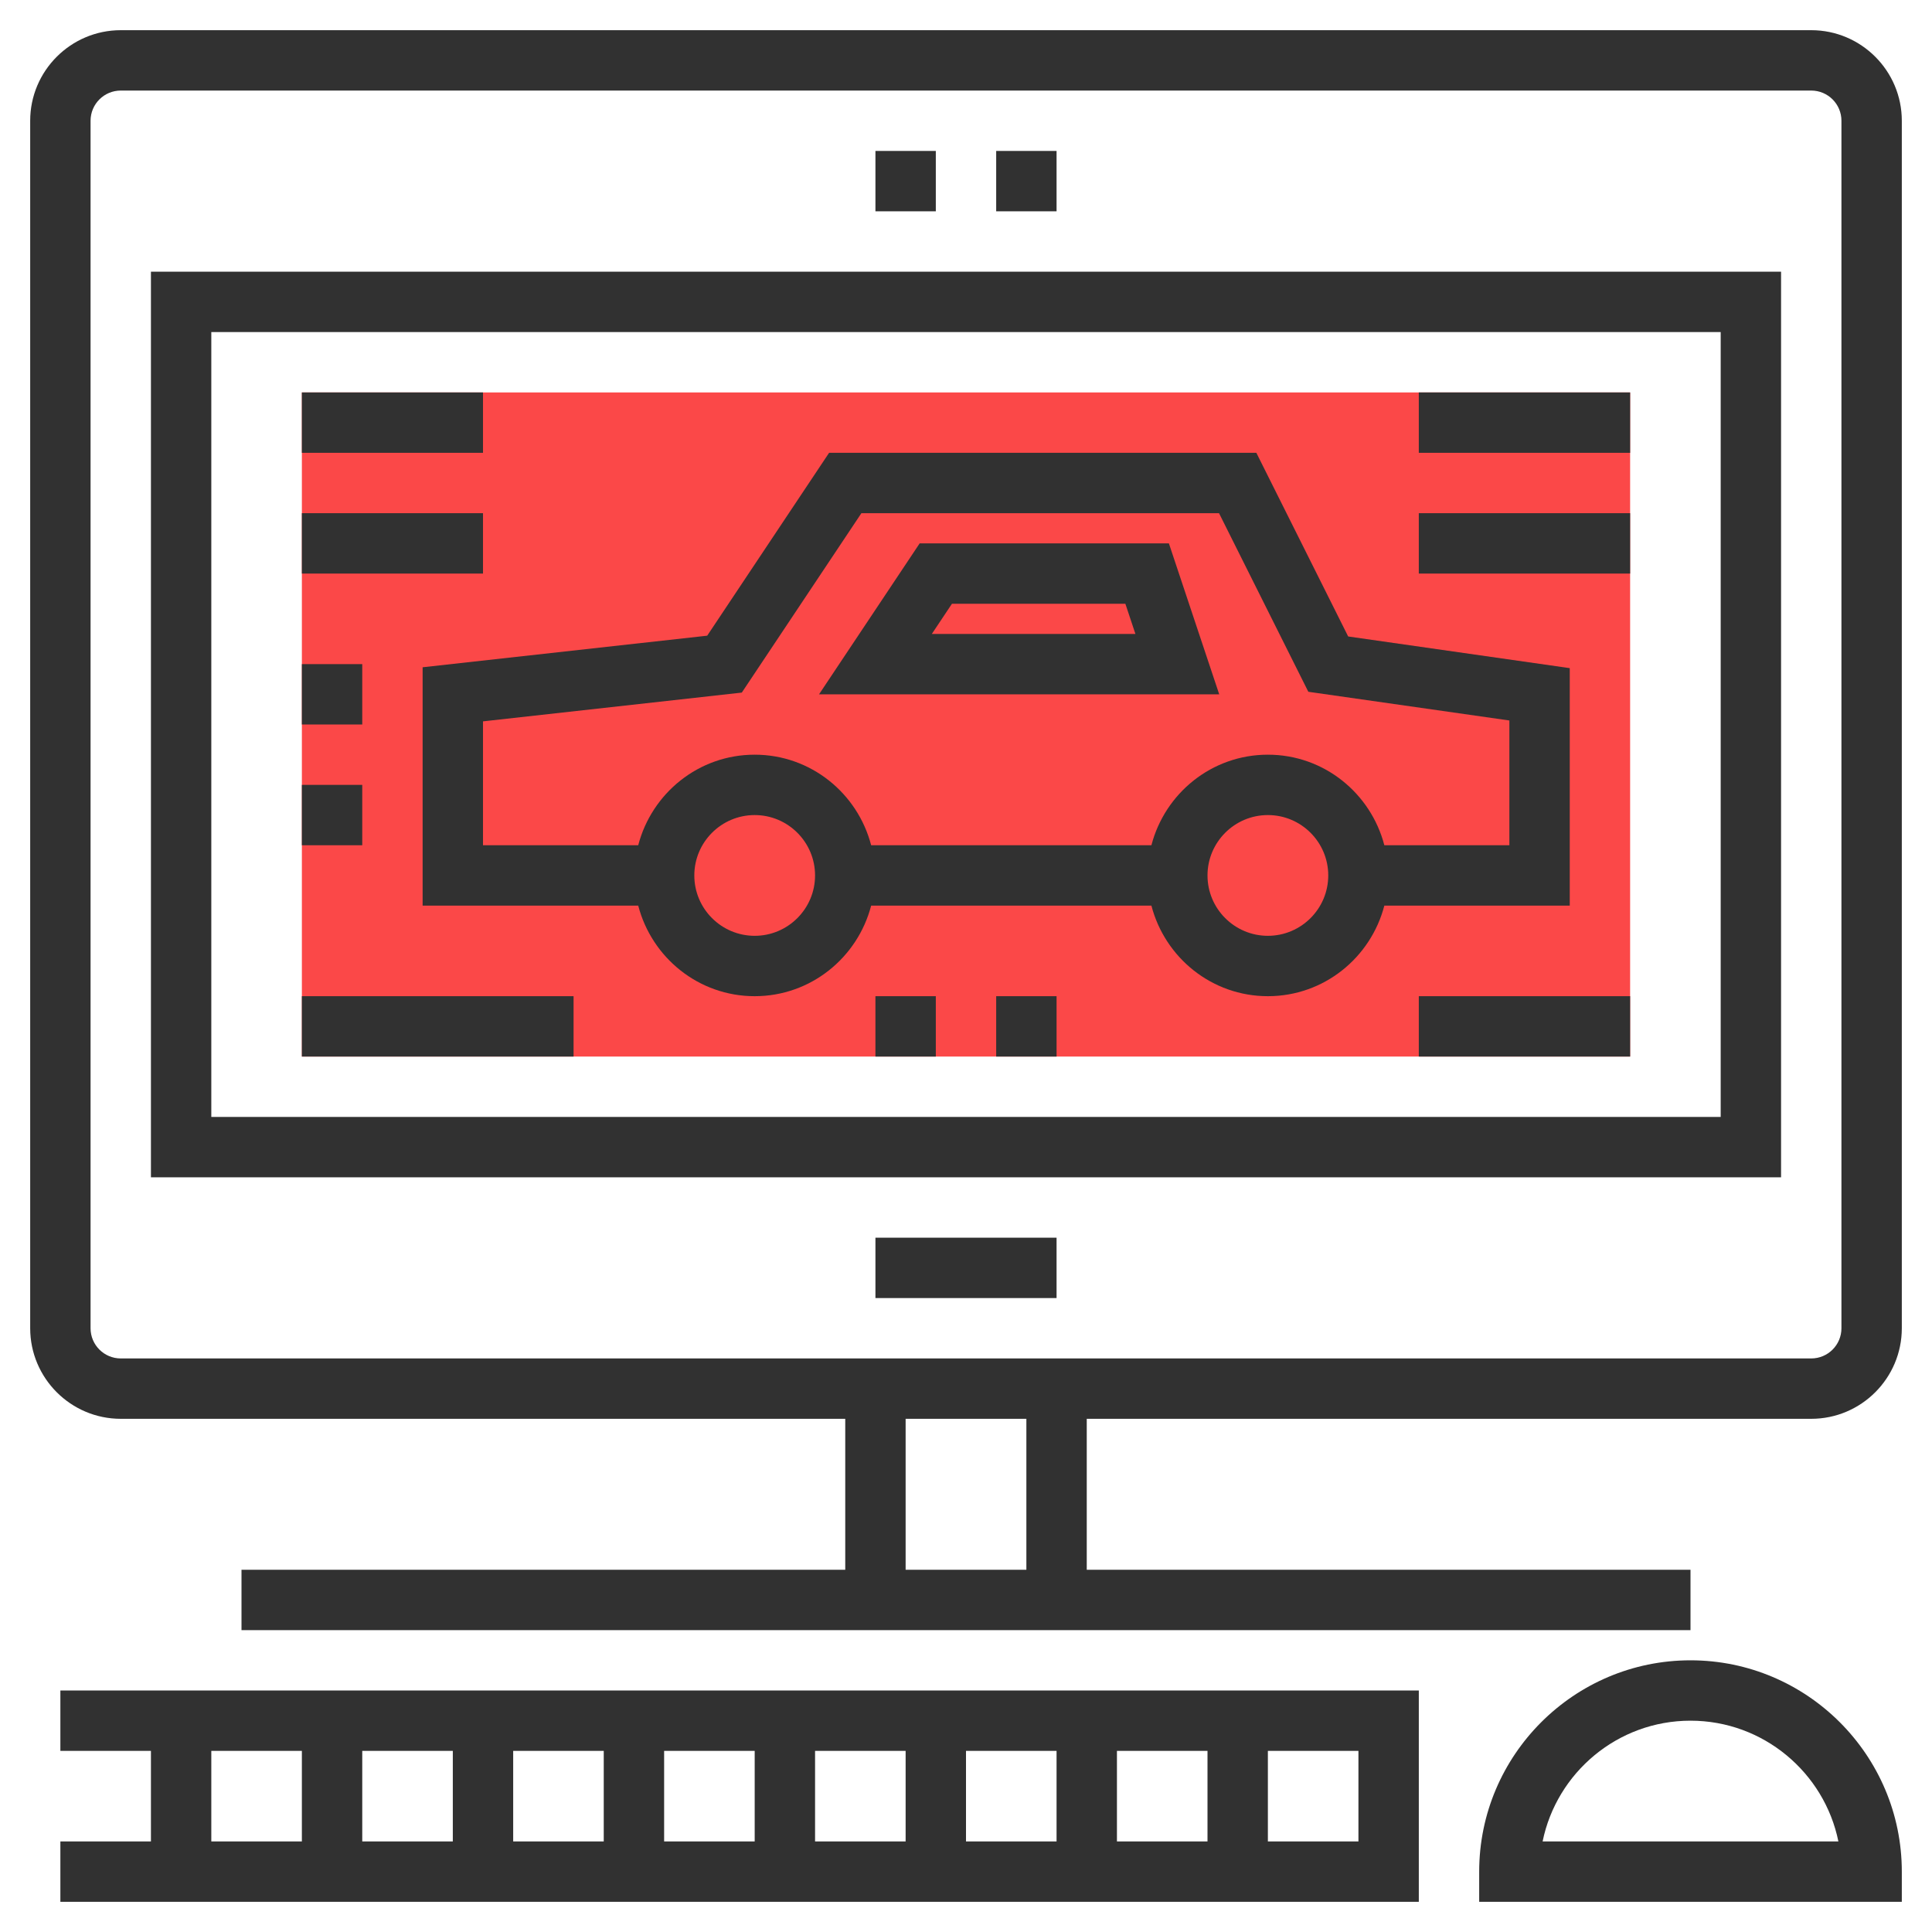 <svg xmlns="http://www.w3.org/2000/svg" xmlns:xlink="http://www.w3.org/1999/xlink" version="1.1" id="rot-068" x="0px" y="0px" viewBox="0 0 64 64" style="enable-background:new 0 0 64 64;" xml:space="preserve">
<g>
	<rect x="10" y="13" style="fill:#fb4848;" width="44" height="22"></rect>
	<path style="fill:#313131;" d="M60,1H4C2.346,1,1,2.346,1,4v40c0,1.654,1.346,3,3,3h24v5H8v2h48v-2H36v-5h24c1.654,0,3-1.346,3-3V4   C63,2.346,61.654,1,60,1z M34,52h-4v-5h4V52z M61,44c0,0.552-0.448,1-1,1H4c-0.552,0-1-0.448-1-1V4c0-0.552,0.448-1,1-1h56   c0.552,0,1,0.448,1,1V44z"></path>
	<path style="fill:#313131;" d="M5,39h54V9H5V39z M7,11h50v26H7V11z"></path>
	<rect x="29" y="41" style="fill:#313131;" width="6" height="2"></rect>
	<path style="fill:#313131;" d="M52,30v-7.867l-7.34-1.049L41.618,15H27.465l-4.038,6.058L14,22.104V30h7.142   c0.447,1.721,1.999,3,3.858,3s3.411-1.279,3.858-3h9.284c0.447,1.721,1.999,3,3.858,3s3.411-1.279,3.858-3H52z M25,31   c-1.103,0-2-0.897-2-2s0.897-2,2-2s2,0.897,2,2S26.103,31,25,31z M42,31c-1.103,0-2-0.897-2-2s0.897-2,2-2s2,0.897,2,2   S43.103,31,42,31z M42,25c-1.859,0-3.411,1.279-3.858,3h-9.284c-0.447-1.721-1.999-3-3.858-3s-3.411,1.279-3.858,3H16v-4.104   l8.573-0.953L28.535,17h11.847l2.958,5.916L50,23.867V28h-4.142C45.411,26.279,43.859,25,42,25z"></path>
	<path style="fill:#313131;" d="M30.465,18l-3.333,5h13.256l-1.667-5H30.465z M30.868,21l0.667-1h5.744l0.333,1H30.868z"></path>
	<rect x="10" y="13" style="fill:#313131;" width="6" height="2"></rect>
	<rect x="10" y="17" style="fill:#313131;" width="6" height="2"></rect>
	<rect x="10" y="22" style="fill:#313131;" width="2" height="2"></rect>
	<rect x="10" y="33" style="fill:#313131;" width="9" height="2"></rect>
	<rect x="47" y="13" style="fill:#313131;" width="7" height="2"></rect>
	<rect x="47" y="17" style="fill:#313131;" width="7" height="2"></rect>
	<rect x="47" y="33" style="fill:#313131;" width="7" height="2"></rect>
	<rect x="29" y="33" style="fill:#313131;" width="2" height="2"></rect>
	<rect x="33" y="33" style="fill:#313131;" width="2" height="2"></rect>
	<rect x="10" y="26" style="fill:#313131;" width="2" height="2"></rect>
	<path style="fill:#313131;" d="M56,55c-3.859,0-7,3.141-7,7v1h14v-1C63,58.141,59.859,55,56,55z M51.101,61   c0.465-2.279,2.484-4,4.899-4s4.435,1.721,4.899,4H51.101z"></path>
	<path style="fill:#313131;" d="M2,58h3v3H2v2h45v-7H2V58z M7,58h3v3H7V58z M35,61h-3v-3h3V61z M37,58h3v3h-3V58z M30,61h-3v-3h3V61   z M25,61h-3v-3h3V61z M20,61h-3v-3h3V61z M15,61h-3v-3h3V61z M45,61h-3v-3h3V61z"></path>
	<rect x="29" y="5" style="fill:#313131;" width="2" height="2"></rect>
	<rect x="33" y="5" style="fill:#313131;" width="2" height="2"></rect>
</g>

	</svg>